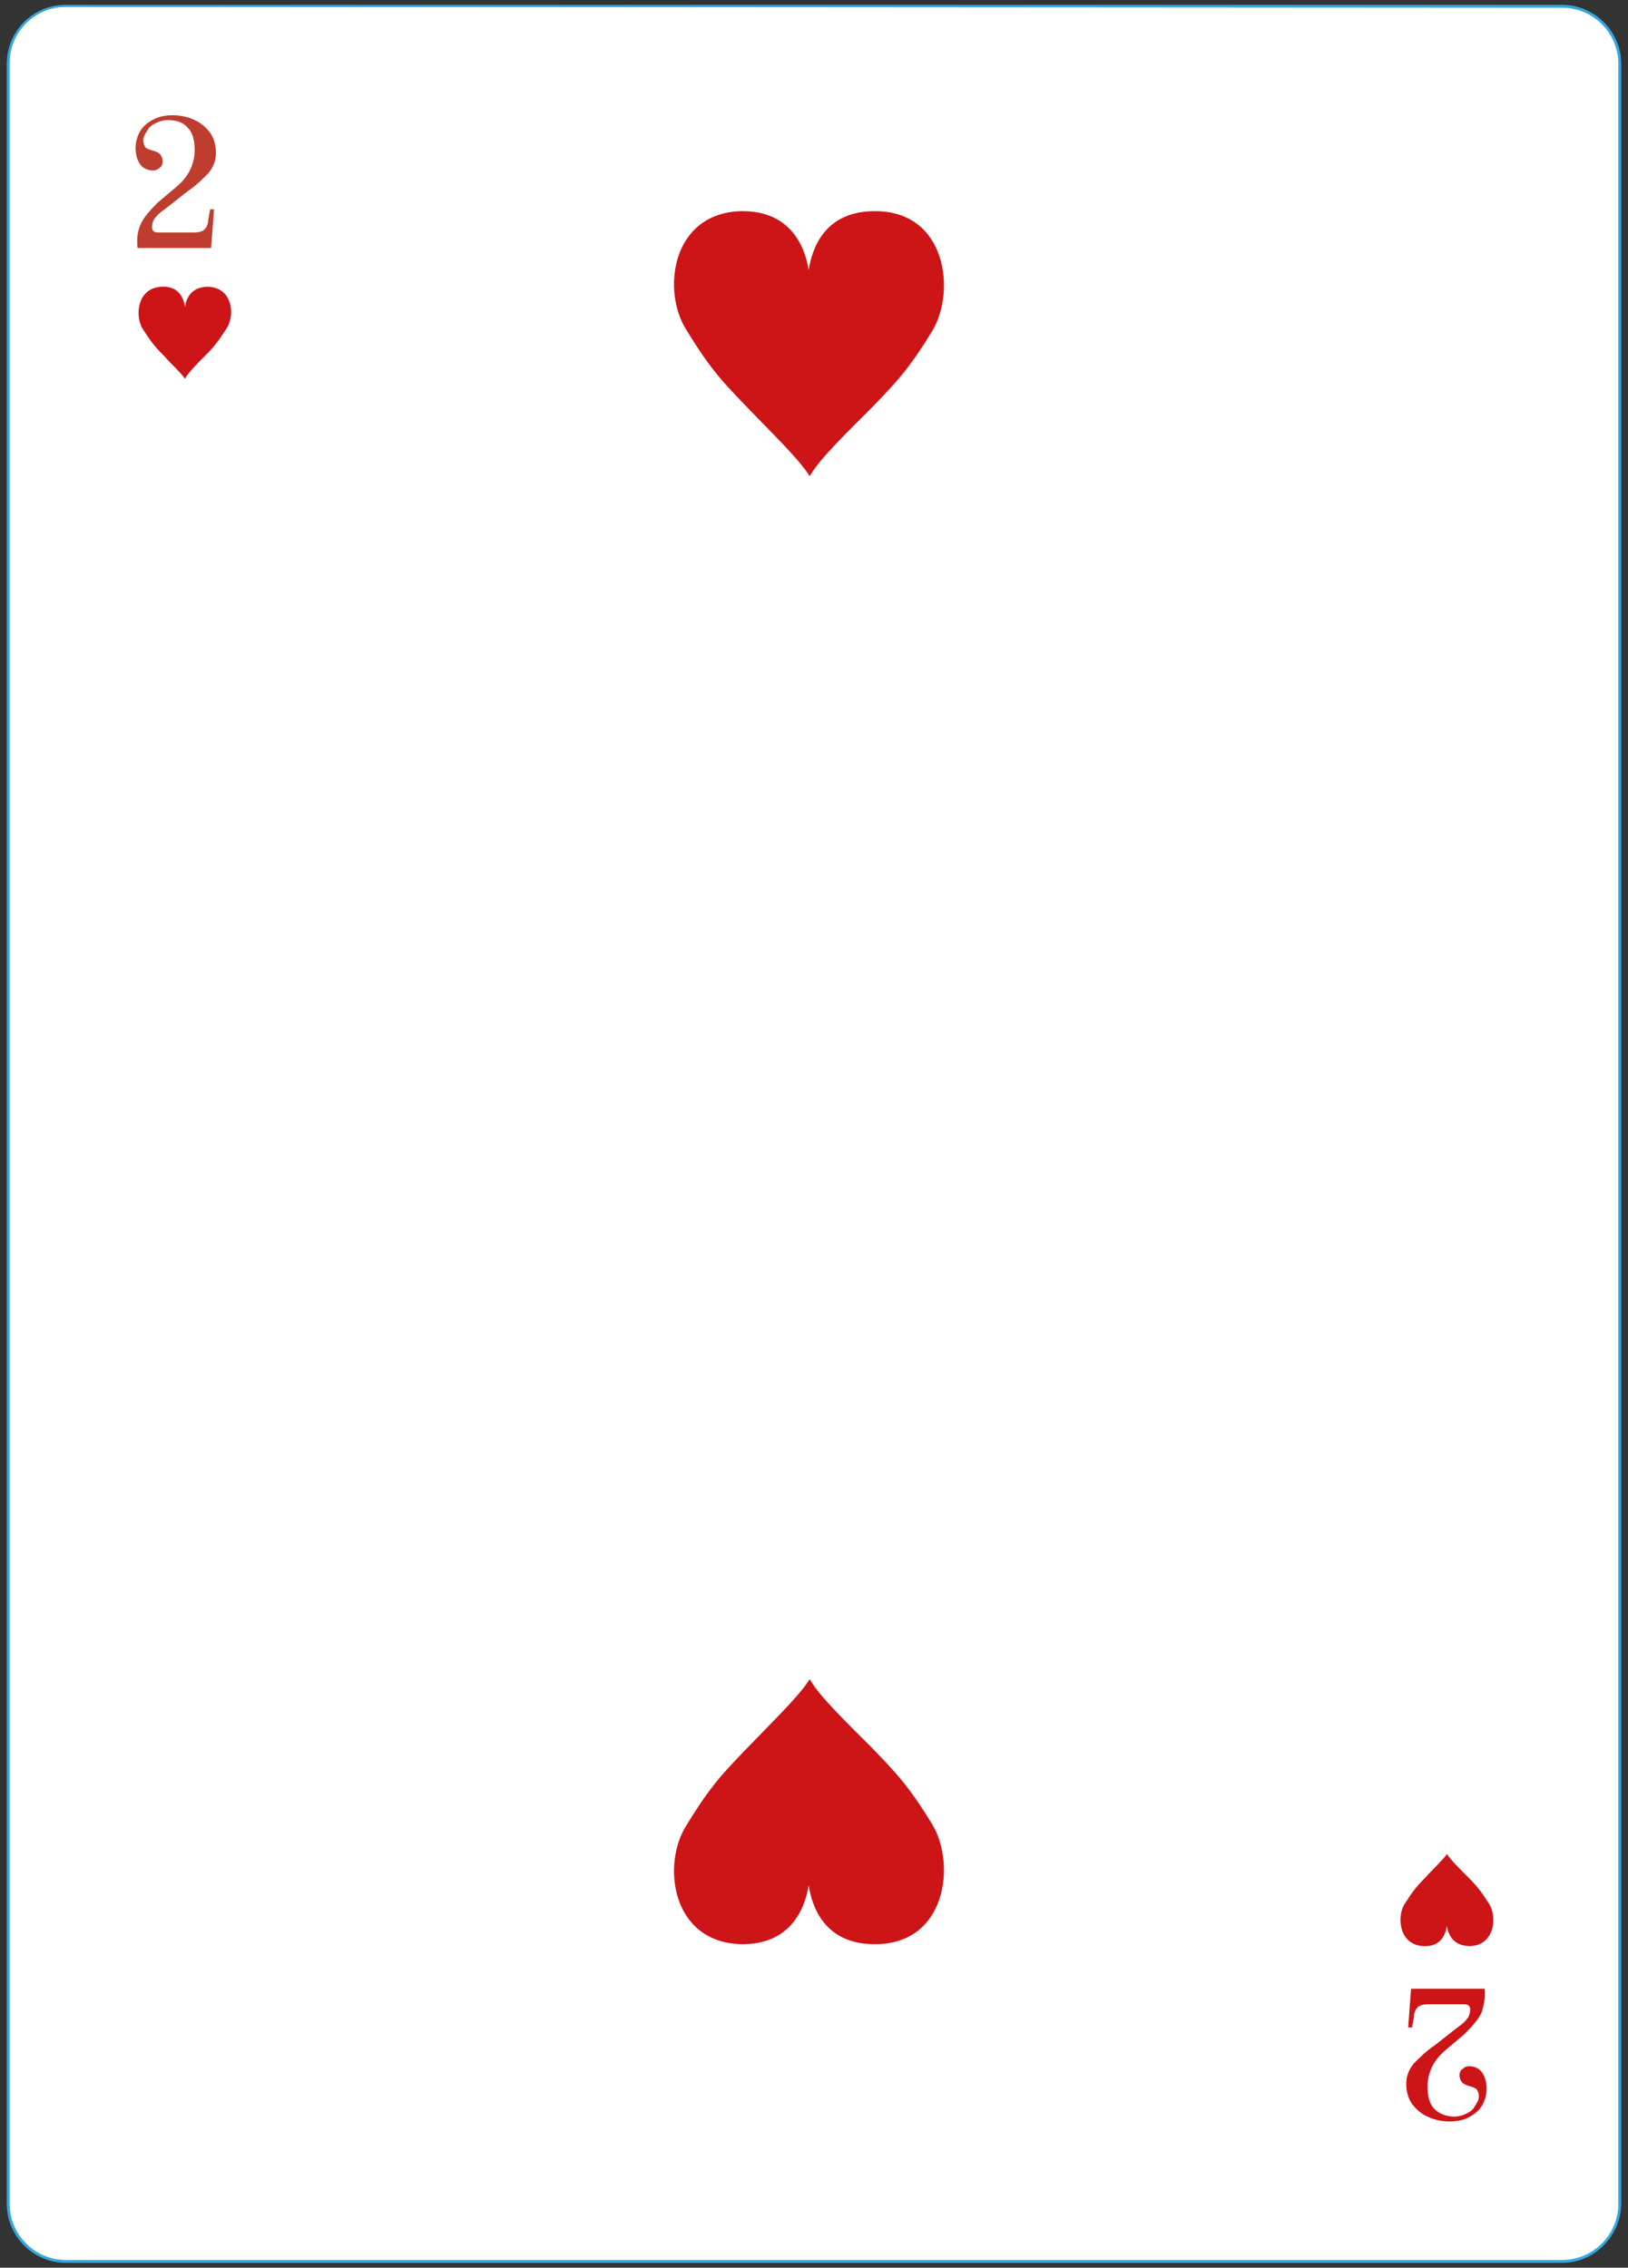 <?xml version="1.0" encoding="utf-8"?>
<!-- Generator: Adobe Illustrator 27.6.1, SVG Export Plug-In . SVG Version: 6.00 Build 0)  -->
<svg version="1.1" id="Слой_1" xmlns="http://www.w3.org/2000/svg" xmlns:xlink="http://www.w3.org/1999/xlink" x="0px" y="0px"
	 viewBox="0 0 168.1 234.1" style="enable-background:new 0 0 168.1 234.1;" xml:space="preserve">
<rect x="0" y="0" width="168.1" height="234.1" fill="#333333" stroke="none"/>
<style type="text/css">
	.st0{fill:#FFFFFF;}
	.st1{fill:#32A8E0;}
	.st2{fill:#CD1417;}
	.st3{fill:#BE3D2E;}
</style>
<g>
	<g>
		<g>
			<path class="st0" d="M161.3,233.5H6.8c-3.3,0-5.9-2.7-5.9-5.9V6.6c0-3.3,2.7-5.9,5.9-5.9h154.5c3.3,0,5.9,2.7,5.9,5.9v221
				C167.2,230.9,164.5,233.5,161.3,233.5z"/>
			<path class="st1" d="M161.3,233.6H6.8c-3.3,0-6.1-2.7-6.1-6.1V6.6c0-3.4,2.7-6.1,6.1-6.1h154.5c3.3,0,6.1,2.7,6.1,6.1v221
				C167.3,230.9,164.6,233.6,161.3,233.6z M6.8,0.7C3.6,0.7,1,3.3,1,6.5v221c0,3.2,2.6,5.8,5.8,5.8h154.5c3.2,0,5.8-2.6,5.8-5.8V6.6
				c0-3.2-2.6-5.8-5.8-5.8L6.8,0.7L6.8,0.7z"/>
		</g>
	</g>
	<g>
		<path class="st0" d="M149.9,19c0,0.3-0.3,0.6-0.6,0.6s-0.6-0.3-0.6-0.6s0.3-0.6,0.6-0.6C149.7,18.4,149.9,18.7,149.9,19z"/>
	</g>
	<g>
		<path class="st0" d="M122.8,19c0,0.3-0.3,0.6-0.6,0.6c-0.3,0-0.6-0.3-0.6-0.6s0.3-0.6,0.6-0.6S122.8,18.7,122.8,19z"/>
	</g>
	<g>
		<path class="st0" d="M97.8,19c0,0.3-0.3,0.6-0.6,0.6c-0.3,0-0.6-0.3-0.6-0.6s0.3-0.6,0.6-0.6C97.6,18.4,97.8,18.7,97.8,19z"/>
	</g>
	<g>
		<path class="st0" d="M72.8,19.2c0,0.3-0.3,0.6-0.6,0.6c-0.3,0-0.6-0.3-0.6-0.6s0.3-0.6,0.6-0.6S72.8,18.9,72.8,19.2z"/>
	</g>
	<g>
		<path class="st0" d="M149.9,40.1c0,0.3-0.3,0.6-0.6,0.6s-0.6-0.3-0.6-0.6s0.3-0.6,0.6-0.6C149.7,39.6,149.9,39.8,149.9,40.1z"/>
	</g>
	<g>
		<path class="st0" d="M149.9,59.4c0,0.3-0.3,0.6-0.6,0.6s-0.6-0.3-0.6-0.6c0-0.3,0.3-0.6,0.6-0.6C149.7,58.8,149.9,59.1,149.9,59.4
			z"/>
	</g>
	<g>
		<path class="st0" d="M149.9,79.6c0,0.3-0.3,0.6-0.6,0.6s-0.6-0.3-0.6-0.6c0-0.3,0.3-0.6,0.6-0.6C149.7,79.1,149.9,79.3,149.9,79.6
			z"/>
	</g>
	<g>
		<path class="st0" d="M149.9,92.4c0,0.3-0.3,0.6-0.6,0.6s-0.6-0.3-0.6-0.6c0-0.3,0.3-0.6,0.6-0.6C149.7,91.8,149.9,92.1,149.9,92.4
			z"/>
	</g>
	<g>
		<path class="st0" d="M149.9,105.2c0,0.3-0.3,0.6-0.6,0.6s-0.6-0.3-0.6-0.6s0.3-0.6,0.6-0.6C149.7,104.7,149.9,104.9,149.9,105.2z"
			/>
	</g>
	<g>
		<path class="st0" d="M19.6,19.5c0,0.3-0.3,0.6-0.6,0.6c-0.3,0-0.6-0.3-0.6-0.6c0-0.3,0.3-0.6,0.6-0.6C19.4,19,19.6,19.2,19.6,19.5
			z"/>
	</g>
	<g>
		<path class="st0" d="M47.1,19.2c0,0.3-0.3,0.6-0.6,0.6s-0.6-0.3-0.6-0.6s0.3-0.6,0.6-0.6S47.1,18.9,47.1,19.2z"/>
	</g>
	<g>
		<path class="st0" d="M19.6,39.7c0,0.3-0.3,0.6-0.6,0.6c-0.3,0-0.6-0.3-0.6-0.6c0-0.3,0.3-0.6,0.6-0.6
			C19.4,39.1,19.6,39.4,19.6,39.7z"/>
	</g>
	<g>
		<path class="st0" d="M19.6,59.5c0,0.3-0.3,0.6-0.6,0.6c-0.3,0-0.6-0.3-0.6-0.6s0.3-0.6,0.6-0.6C19.4,59,19.6,59.2,19.6,59.5z"/>
	</g>
	<g>
		<path class="st0" d="M19.6,79.5c0,0.3-0.3,0.6-0.6,0.6c-0.3,0-0.6-0.3-0.6-0.6c0-0.3,0.3-0.6,0.6-0.6
			C19.4,78.9,19.6,79.2,19.6,79.5z"/>
	</g>
	<g>
		<path class="st0" d="M19.6,92.4c0,0.3-0.3,0.6-0.6,0.6c-0.3,0-0.6-0.3-0.6-0.6c0-0.3,0.3-0.6,0.6-0.6
			C19.4,91.8,19.6,92.1,19.6,92.4z"/>
	</g>
	<g>
		<path class="st0" d="M19.6,105.8c0,0.3-0.3,0.6-0.6,0.6c-0.3,0-0.6-0.3-0.6-0.6c0-0.3,0.3-0.6,0.6-0.6
			C19.4,105.2,19.6,105.5,19.6,105.8z"/>
	</g>
	<g>
		<path class="st0" d="M19.6,118.7c0,0.3-0.3,0.6-0.6,0.6c-0.3,0-0.6-0.3-0.6-0.6c0-0.3,0.3-0.6,0.6-0.6
			C19.4,118.2,19.6,118.4,19.6,118.7z"/>
	</g>
	<g>
		<path class="st0" d="M19.6,131.7c0,0.3-0.3,0.6-0.6,0.6c-0.3,0-0.6-0.3-0.6-0.6c0-0.3,0.3-0.6,0.6-0.6
			C19.4,131.1,19.6,131.4,19.6,131.7z"/>
	</g>
	<g>
		<path class="st0" d="M19.6,145.1c0,0.3-0.3,0.6-0.6,0.6c-0.3,0-0.6-0.3-0.6-0.6c0-0.3,0.3-0.6,0.6-0.6
			C19.4,144.5,19.6,144.8,19.6,145.1z"/>
	</g>
	<g>
		<path class="st0" d="M19.6,158.5c0,0.3-0.3,0.6-0.6,0.6c-0.3,0-0.6-0.3-0.6-0.6c0-0.3,0.3-0.6,0.6-0.6
			C19.4,157.9,19.6,158.2,19.6,158.5z"/>
	</g>
	<g>
		<path class="st0" d="M19.6,170.5c0,0.3-0.3,0.6-0.6,0.6c-0.3,0-0.6-0.3-0.6-0.6s0.3-0.6,0.6-0.6C19.4,169.9,19.6,170.2,19.6,170.5
			z"/>
	</g>
	<g>
		<path class="st0" d="M19.6,183.9c0,0.3-0.3,0.6-0.6,0.6c-0.3,0-0.6-0.3-0.6-0.6s0.3-0.6,0.6-0.6C19.4,183.3,19.6,183.6,19.6,183.9
			z"/>
	</g>
	<g>
		<path class="st0" d="M19.6,196.9c0,0.3-0.3,0.6-0.6,0.6c-0.3,0-0.6-0.3-0.6-0.6c0-0.3,0.3-0.6,0.6-0.6
			C19.4,196.4,19.6,196.6,19.6,196.9z"/>
	</g>
	<g>
		<path class="st0" d="M19.9,216.1c0,0.3-0.3,0.6-0.6,0.6c-0.3,0-0.6-0.3-0.6-0.6c0-0.3,0.3-0.6,0.6-0.6
			C19.6,215.6,19.9,215.8,19.9,216.1z"/>
	</g>
	<g>
		<path class="st0" d="M40.4,216.7c0,0.3-0.3,0.6-0.6,0.6s-0.6-0.3-0.6-0.6s0.3-0.6,0.6-0.6C40.1,216.1,40.4,216.4,40.4,216.7z"/>
	</g>
	<g>
		<path class="st0" d="M66.8,216.7c0,0.3-0.3,0.6-0.6,0.6c-0.3,0-0.6-0.3-0.6-0.6s0.3-0.6,0.6-0.6C66.6,216.1,66.8,216.4,66.8,216.7
			z"/>
	</g>
	<g>
		<path class="st0" d="M93.2,216.7c0,0.3-0.3,0.6-0.6,0.6c-0.3,0-0.6-0.3-0.6-0.6s0.3-0.6,0.6-0.6C93,216.1,93.2,216.4,93.2,216.7z"
			/>
	</g>
	<g>
		<path class="st0" d="M119,216.7c0,0.3-0.3,0.6-0.6,0.6c-0.3,0-0.6-0.3-0.6-0.6s0.3-0.6,0.6-0.6C118.7,216.1,119,216.4,119,216.7z"
			/>
	</g>
	<g>
		<path class="st0" d="M149.9,118.4c0,0.3-0.3,0.6-0.6,0.6s-0.6-0.3-0.6-0.6s0.3-0.6,0.6-0.6C149.7,117.9,149.9,118.1,149.9,118.4z"
			/>
	</g>
	<g>
		<path class="st0" d="M149.9,130.8c0,0.3-0.3,0.6-0.6,0.6s-0.6-0.3-0.6-0.6s0.3-0.6,0.6-0.6C149.7,130.2,149.9,130.4,149.9,130.8z"
			/>
	</g>
	<g>
		<path class="st0" d="M149.9,144c0,0.3-0.3,0.6-0.6,0.6s-0.6-0.3-0.6-0.6s0.3-0.6,0.6-0.6C149.7,143.5,149.9,143.7,149.9,144z"/>
	</g>
	<g>
		<path class="st0" d="M149.9,157.2c0,0.3-0.3,0.6-0.6,0.6s-0.6-0.3-0.6-0.6c0-0.3,0.3-0.6,0.6-0.6
			C149.7,156.6,149.9,156.8,149.9,157.2z"/>
	</g>
	<g>
		<path class="st0" d="M149.9,169.9c0,0.3-0.3,0.6-0.6,0.6s-0.6-0.3-0.6-0.6s0.3-0.6,0.6-0.6C149.7,169.3,149.9,169.6,149.9,169.9z"
			/>
	</g>
	<g>
		<path class="st0" d="M149.9,182.5c0,0.3-0.3,0.6-0.6,0.6s-0.6-0.3-0.6-0.6c0-0.3,0.3-0.6,0.6-0.6
			C149.7,181.9,149.9,182.2,149.9,182.5z"/>
	</g>
	<g>
		<path class="st0" d="M149.9,195.3c0,0.3-0.3,0.6-0.6,0.6s-0.6-0.3-0.6-0.6s0.3-0.6,0.6-0.6C149.7,194.8,149.9,195,149.9,195.3z"/>
	</g>
	<g>
		<path class="st0" d="M149.9,214.9c0,0.3-0.3,0.6-0.6,0.6s-0.6-0.3-0.6-0.6s0.3-0.6,0.6-0.6C149.7,214.3,149.9,214.6,149.9,214.9z"
			/>
	</g>
	<g>
		<g>
			<path class="st2" d="M90.5,21.8c-5.5-0.1-6.7,4.1-7,6.1c-0.3-2-1.6-6.2-7-6.1c-7.2,0.2-8.2,8.3-5.6,12.3c2.5,4.1,3.8,5.4,6.3,8
				c2.4,2.5,5.2,5.2,6.3,6.9c0,0,0.1,0.2,0.1,0.1c0,0.1,0.1-0.1,0.1-0.1c1-1.7,3.9-4.5,6.3-6.9c2.5-2.6,3.8-3.9,6.3-8
				C98.7,30,97.7,21.9,90.5,21.8z"/>
		</g>
		<g>
			<path class="st2" d="M90.5,200.7c-5.5,0.1-6.7-4.1-7-6.1c-0.3,2-1.6,6.2-7,6.1c-7.2-0.2-8.2-8.3-5.6-12.3c2.5-4.1,3.8-5.4,6.3-8
				c2.4-2.5,5.2-5.2,6.3-6.9c0,0,0.1-0.2,0.1-0.1c0-0.1,0.1,0.1,0.1,0.1c1,1.7,3.9,4.5,6.3,6.9c2.5,2.6,3.8,3.9,6.3,8
				C98.7,192.5,97.7,200.6,90.5,200.7z"/>
		</g>
		<g>
			<path class="st2" d="M21.5,29.6c-1.9,0-2.3,1.4-2.4,2.1c-0.1-0.7-0.5-2.2-2.4-2.1c-2.5,0.1-2.8,2.9-2,4.3
				c0.9,1.4,1.3,1.9,2.2,2.8c0.8,0.9,1.8,1.8,2.2,2.4v0.1v-0.1c0.3-0.6,1.3-1.6,2.1-2.4c0.9-0.9,1.3-1.4,2.2-2.8
				C24.3,32.5,24,29.7,21.5,29.6z"/>
		</g>
		<g>
			<g>
				<g>
					<path class="st3" d="M14.5,23.2c0.3-0.7,0.9-1.4,1.8-2.3l1.9-1.6c0.6-0.5,1.1-1.1,1.4-1.7s0.5-1.3,0.5-2.1c0-1-0.2-1.8-0.7-2.3
						c-0.5-0.6-1.2-0.8-2.1-0.8c-0.4,0-0.8,0.1-1.2,0.3c-0.4,0.2-0.7,0.4-0.9,0.8c-0.2,0.3-0.4,0.6-0.4,1c0,0.3,0.1,0.5,0.2,0.7
						c0.1,0.1,0.3,0.2,0.6,0.3c0.4,0.1,0.7,0.2,0.9,0.4c0.2,0.2,0.3,0.5,0.3,0.8c0,0.2-0.1,0.5-0.3,0.6c-0.2,0.2-0.4,0.3-0.7,0.3
						c-0.5,0-1-0.2-1.3-0.6S14,16,14,15.3s0.2-1.3,0.5-1.8c0.3-0.5,0.8-0.9,1.4-1.2c0.6-0.3,1.2-0.4,2-0.4s1.6,0.2,2.2,0.5
						c0.7,0.3,1.2,0.8,1.6,1.3c0.4,0.6,0.6,1.3,0.6,2.1s-0.3,1.5-0.8,2.1c-0.6,0.6-1.3,1.3-2.2,1.9l-1.9,1.5c-0.5,0.4-1,0.7-1.3,1.1
						c-0.3,0.3-0.4,0.7-0.4,1.1c0,0.3,0.2,0.5,0.6,0.5H20c0.5,0,0.9-0.1,1.1-0.3c0.2-0.2,0.4-0.5,0.4-1l0.2-1.1h0.4l-0.3,4h-7.6
						C14.1,24.6,14.2,23.9,14.5,23.2z"/>
				</g>
			</g>
		</g>
		<g>
			<g>
				<g>
					<path class="st2" d="M153,207.7c-0.3,0.7-0.9,1.4-1.8,2.3l-1.9,1.6c-0.6,0.5-1.1,1.1-1.4,1.7c-0.3,0.6-0.5,1.3-0.5,2.1
						c0,1,0.2,1.8,0.7,2.3s1.2,0.8,2.1,0.8c0.4,0,0.8-0.1,1.2-0.3s0.7-0.4,0.9-0.8c0.2-0.3,0.4-0.6,0.4-1c0-0.3-0.1-0.5-0.2-0.7
						c-0.1-0.1-0.3-0.2-0.6-0.3c-0.4-0.1-0.7-0.2-0.9-0.4s-0.3-0.5-0.3-0.8c0-0.2,0.1-0.5,0.3-0.6c0.2-0.2,0.4-0.3,0.7-0.3
						c0.5,0,1,0.2,1.3,0.6s0.5,1,0.5,1.7c0,0.7-0.2,1.3-0.5,1.8s-0.8,0.9-1.4,1.2c-0.6,0.3-1.2,0.4-2,0.4s-1.6-0.2-2.2-0.5
						c-0.7-0.3-1.2-0.8-1.6-1.3c-0.4-0.6-0.6-1.3-0.6-2.1c0-0.8,0.3-1.5,0.8-2.1c0.6-0.6,1.3-1.3,2.2-1.9l1.9-1.5
						c0.5-0.4,1-0.7,1.3-1.1c0.3-0.3,0.4-0.7,0.4-1.1c0-0.3-0.2-0.5-0.6-0.5h-3.7c-0.5,0-0.9,0.1-1.1,0.3s-0.4,0.5-0.4,1l-0.2,1.1
						h-0.4l0.3-4h7.6C153.4,206.3,153.2,207,153,207.7z"/>
				</g>
			</g>
		</g>
		<g>
			<path class="st2" d="M151.8,200.9c-1.9,0-2.3-1.4-2.4-2.1c-0.1,0.7-0.5,2.2-2.4,2.1c-2.5-0.1-2.8-2.9-2-4.3
				c0.9-1.4,1.3-1.9,2.2-2.8c0.8-0.9,1.8-1.8,2.2-2.4v-0.1v0.1c0.4,0.6,1.3,1.5,2.2,2.4c0.9,0.9,1.3,1.4,2.2,2.8
				C154.6,198,154.3,200.8,151.8,200.9z"/>
		</g>
	</g>
</g>
</svg>
